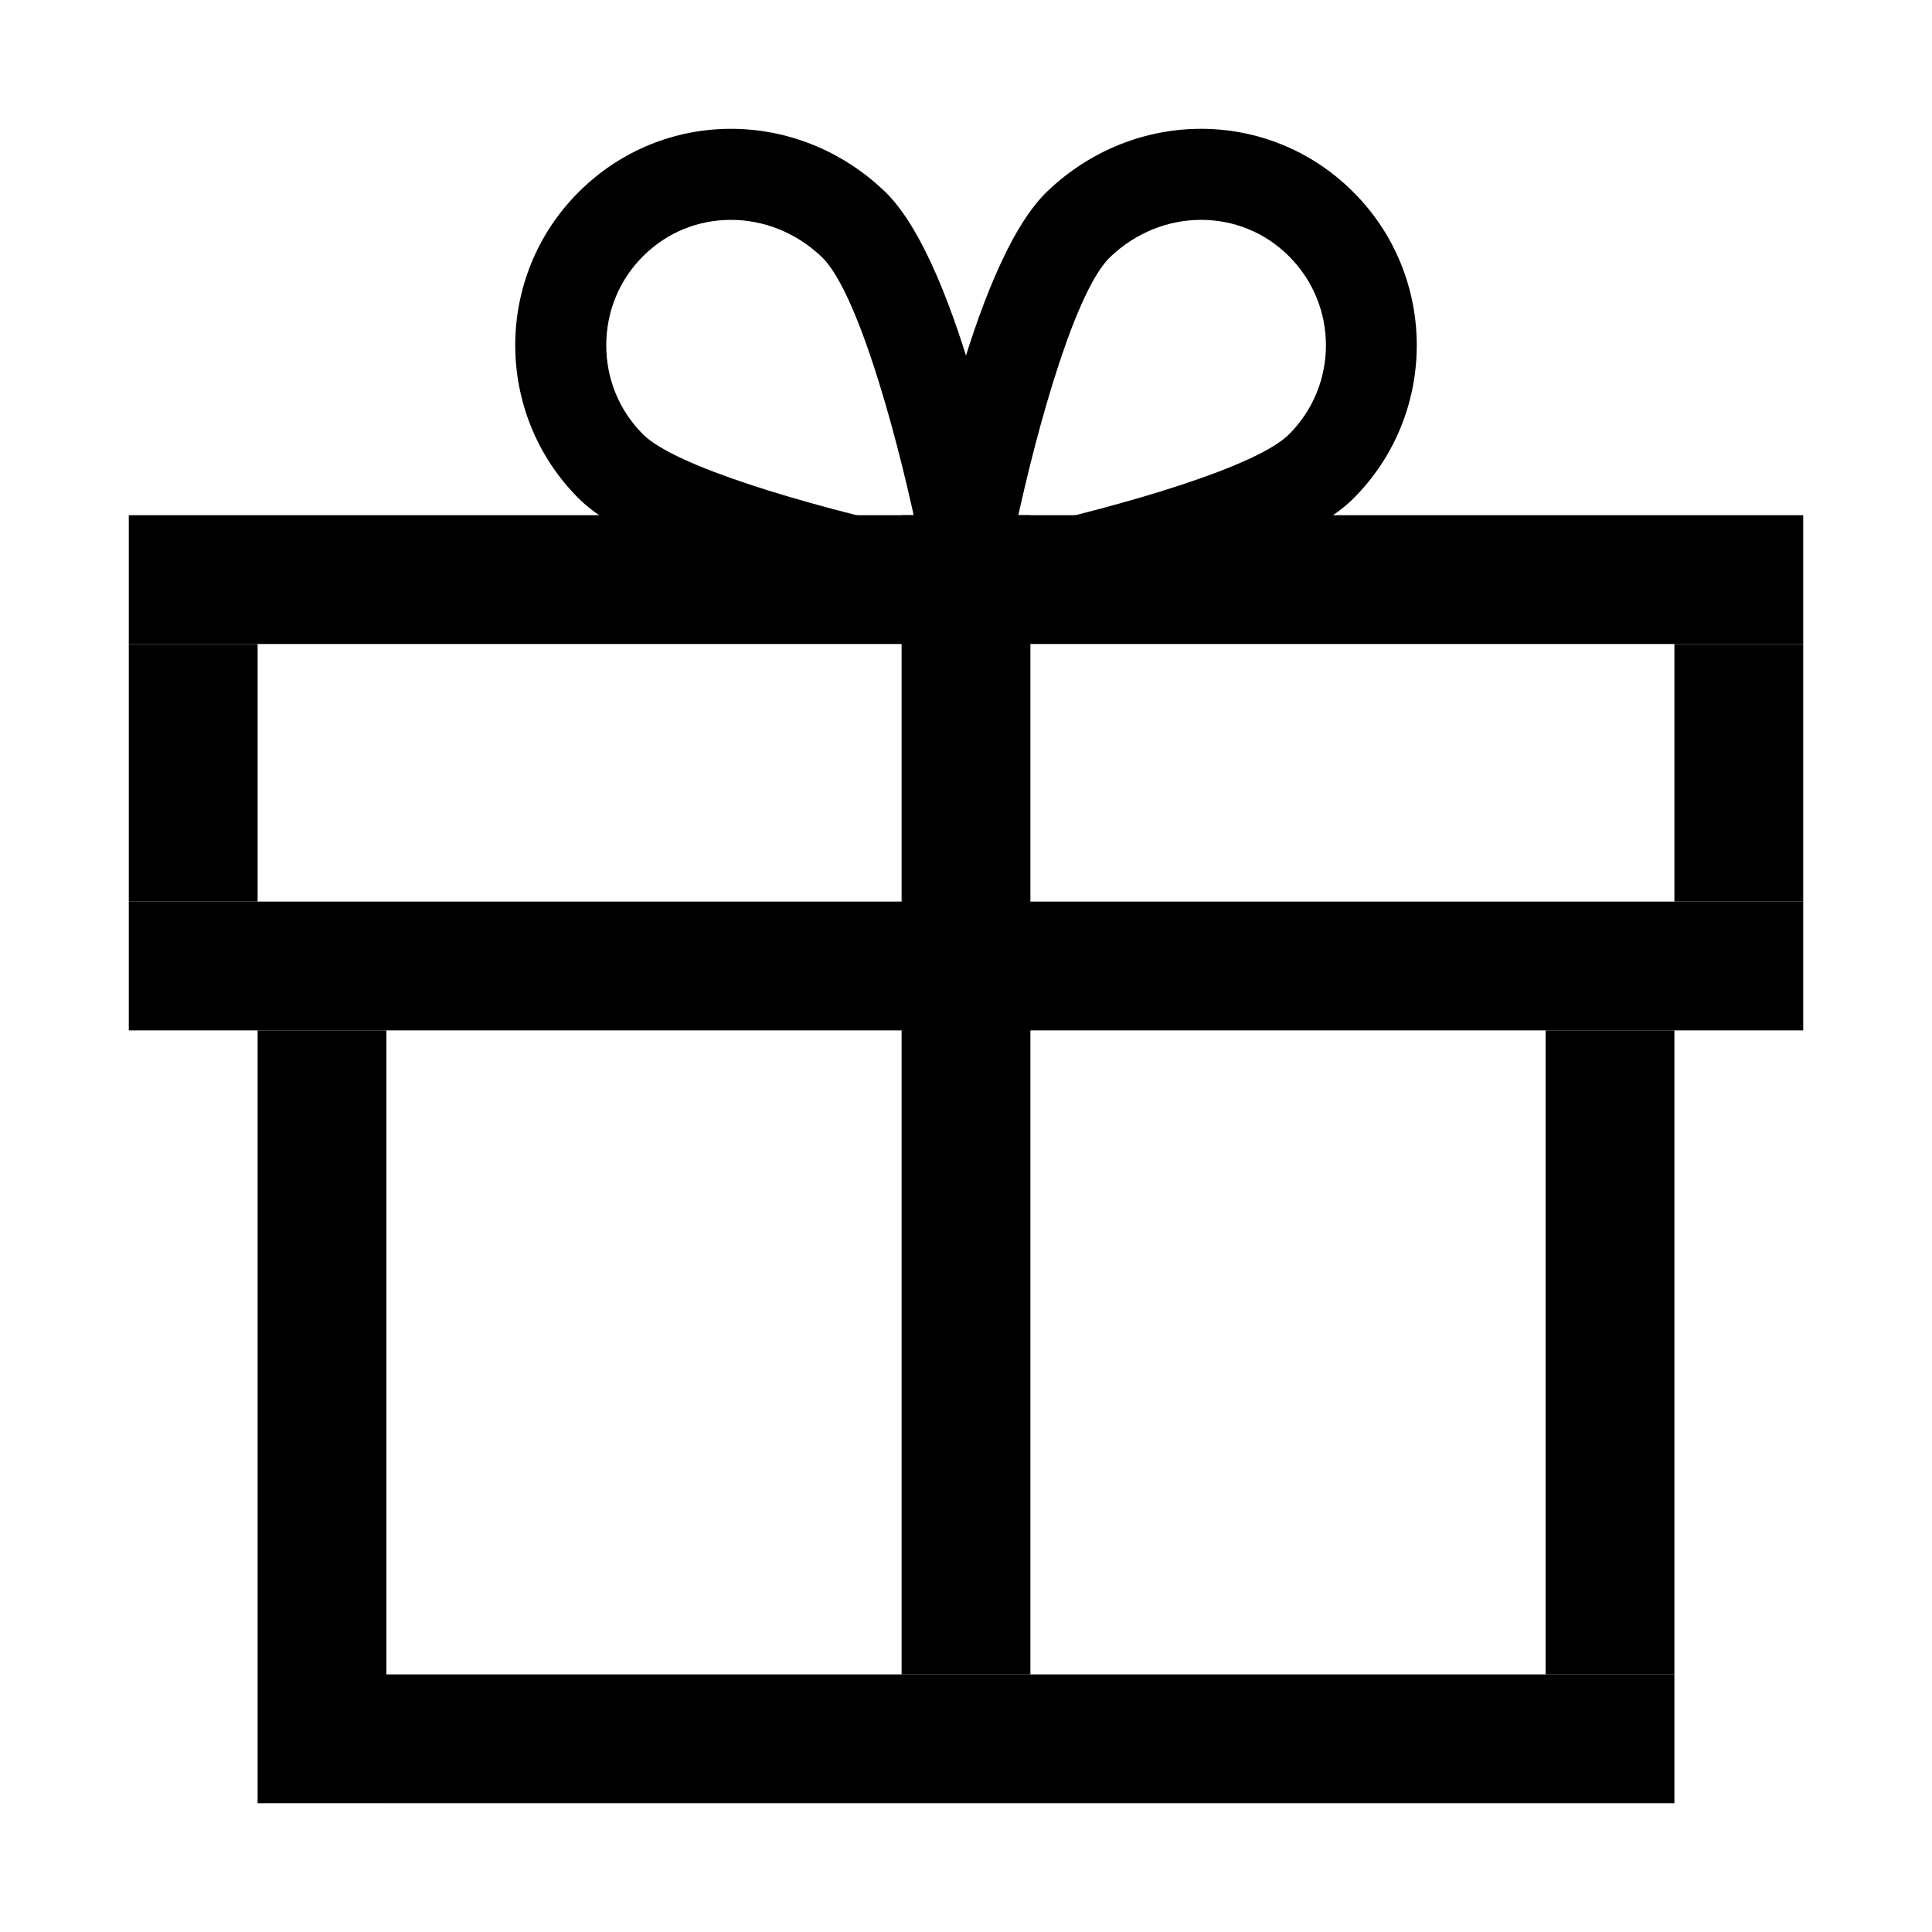 <?xml version="1.0" encoding="UTF-8"?>
<svg width="15px" height="15px" viewBox="0 0 15 15" version="1.1" xmlns="http://www.w3.org/2000/svg" xmlns:xlink="http://www.w3.org/1999/xlink">
    <title>gift-box</title>
    <g id="Page-1" stroke="none" stroke-width="1" fill="none" fill-rule="evenodd">
        <g id="icon-gift-box-copy" fill="#000000">
            <path d="M8.62,1.995 C8.359,2.244 8.065,3.254 7.882,4.111 C8.742,3.92 9.758,3.622 10.008,3.372 C10.39,2.991 10.39,2.371 10.008,1.99 C9.82,1.801 9.574,1.707 9.326,1.707 C9.074,1.707 8.821,1.803 8.62,1.995 Z M7,5 L7.087,4.501 C7.157,4.098 7.536,2.054 8.132,1.485 C8.811,0.836 9.855,0.839 10.507,1.491 C11.164,2.147 11.164,3.215 10.507,3.871 C9.941,4.437 7.901,4.835 7.498,4.909 L7,5 Z" id="Fill-48"></path>
            <path d="M4.992,1.99 C4.808,2.173 4.707,2.419 4.707,2.681 C4.707,2.943 4.808,3.188 4.992,3.372 C5.242,3.622 6.258,3.92 7.118,4.111 C6.935,3.254 6.641,2.244 6.38,1.995 C6.179,1.803 5.926,1.707 5.674,1.707 C5.426,1.707 5.18,1.801 4.992,1.99 Z M8,5 L7.502,4.909 C7.099,4.835 5.059,4.437 4.493,3.87 C3.836,3.214 3.836,2.147 4.493,1.491 C5.146,0.839 6.189,0.836 6.868,1.485 C7.464,2.054 7.843,4.098 7.913,4.501 L8,5 Z" id="Fill-49"></path>
            <rect id="Rectangle" x="1" y="4" width="13" height="1"></rect>
            <rect id="Rectangle-Copy" x="1" y="7" width="13" height="1"></rect>
            <rect id="Rectangle-6" x="7" y="4" width="1" height="9"></rect>
            <rect id="Rectangle-2" x="1" y="5" width="1" height="2"></rect>
            <rect id="Rectangle-2-Copy" x="13" y="5" width="1" height="2"></rect>
            <rect id="Rectangle-3" x="2" y="8" width="1" height="6"></rect>
            <rect id="Rectangle-4" x="3" y="13" width="10" height="1"></rect>
            <rect id="Rectangle-5" x="12" y="8" width="1" height="5"></rect>
        </g>
    </g>
</svg>
